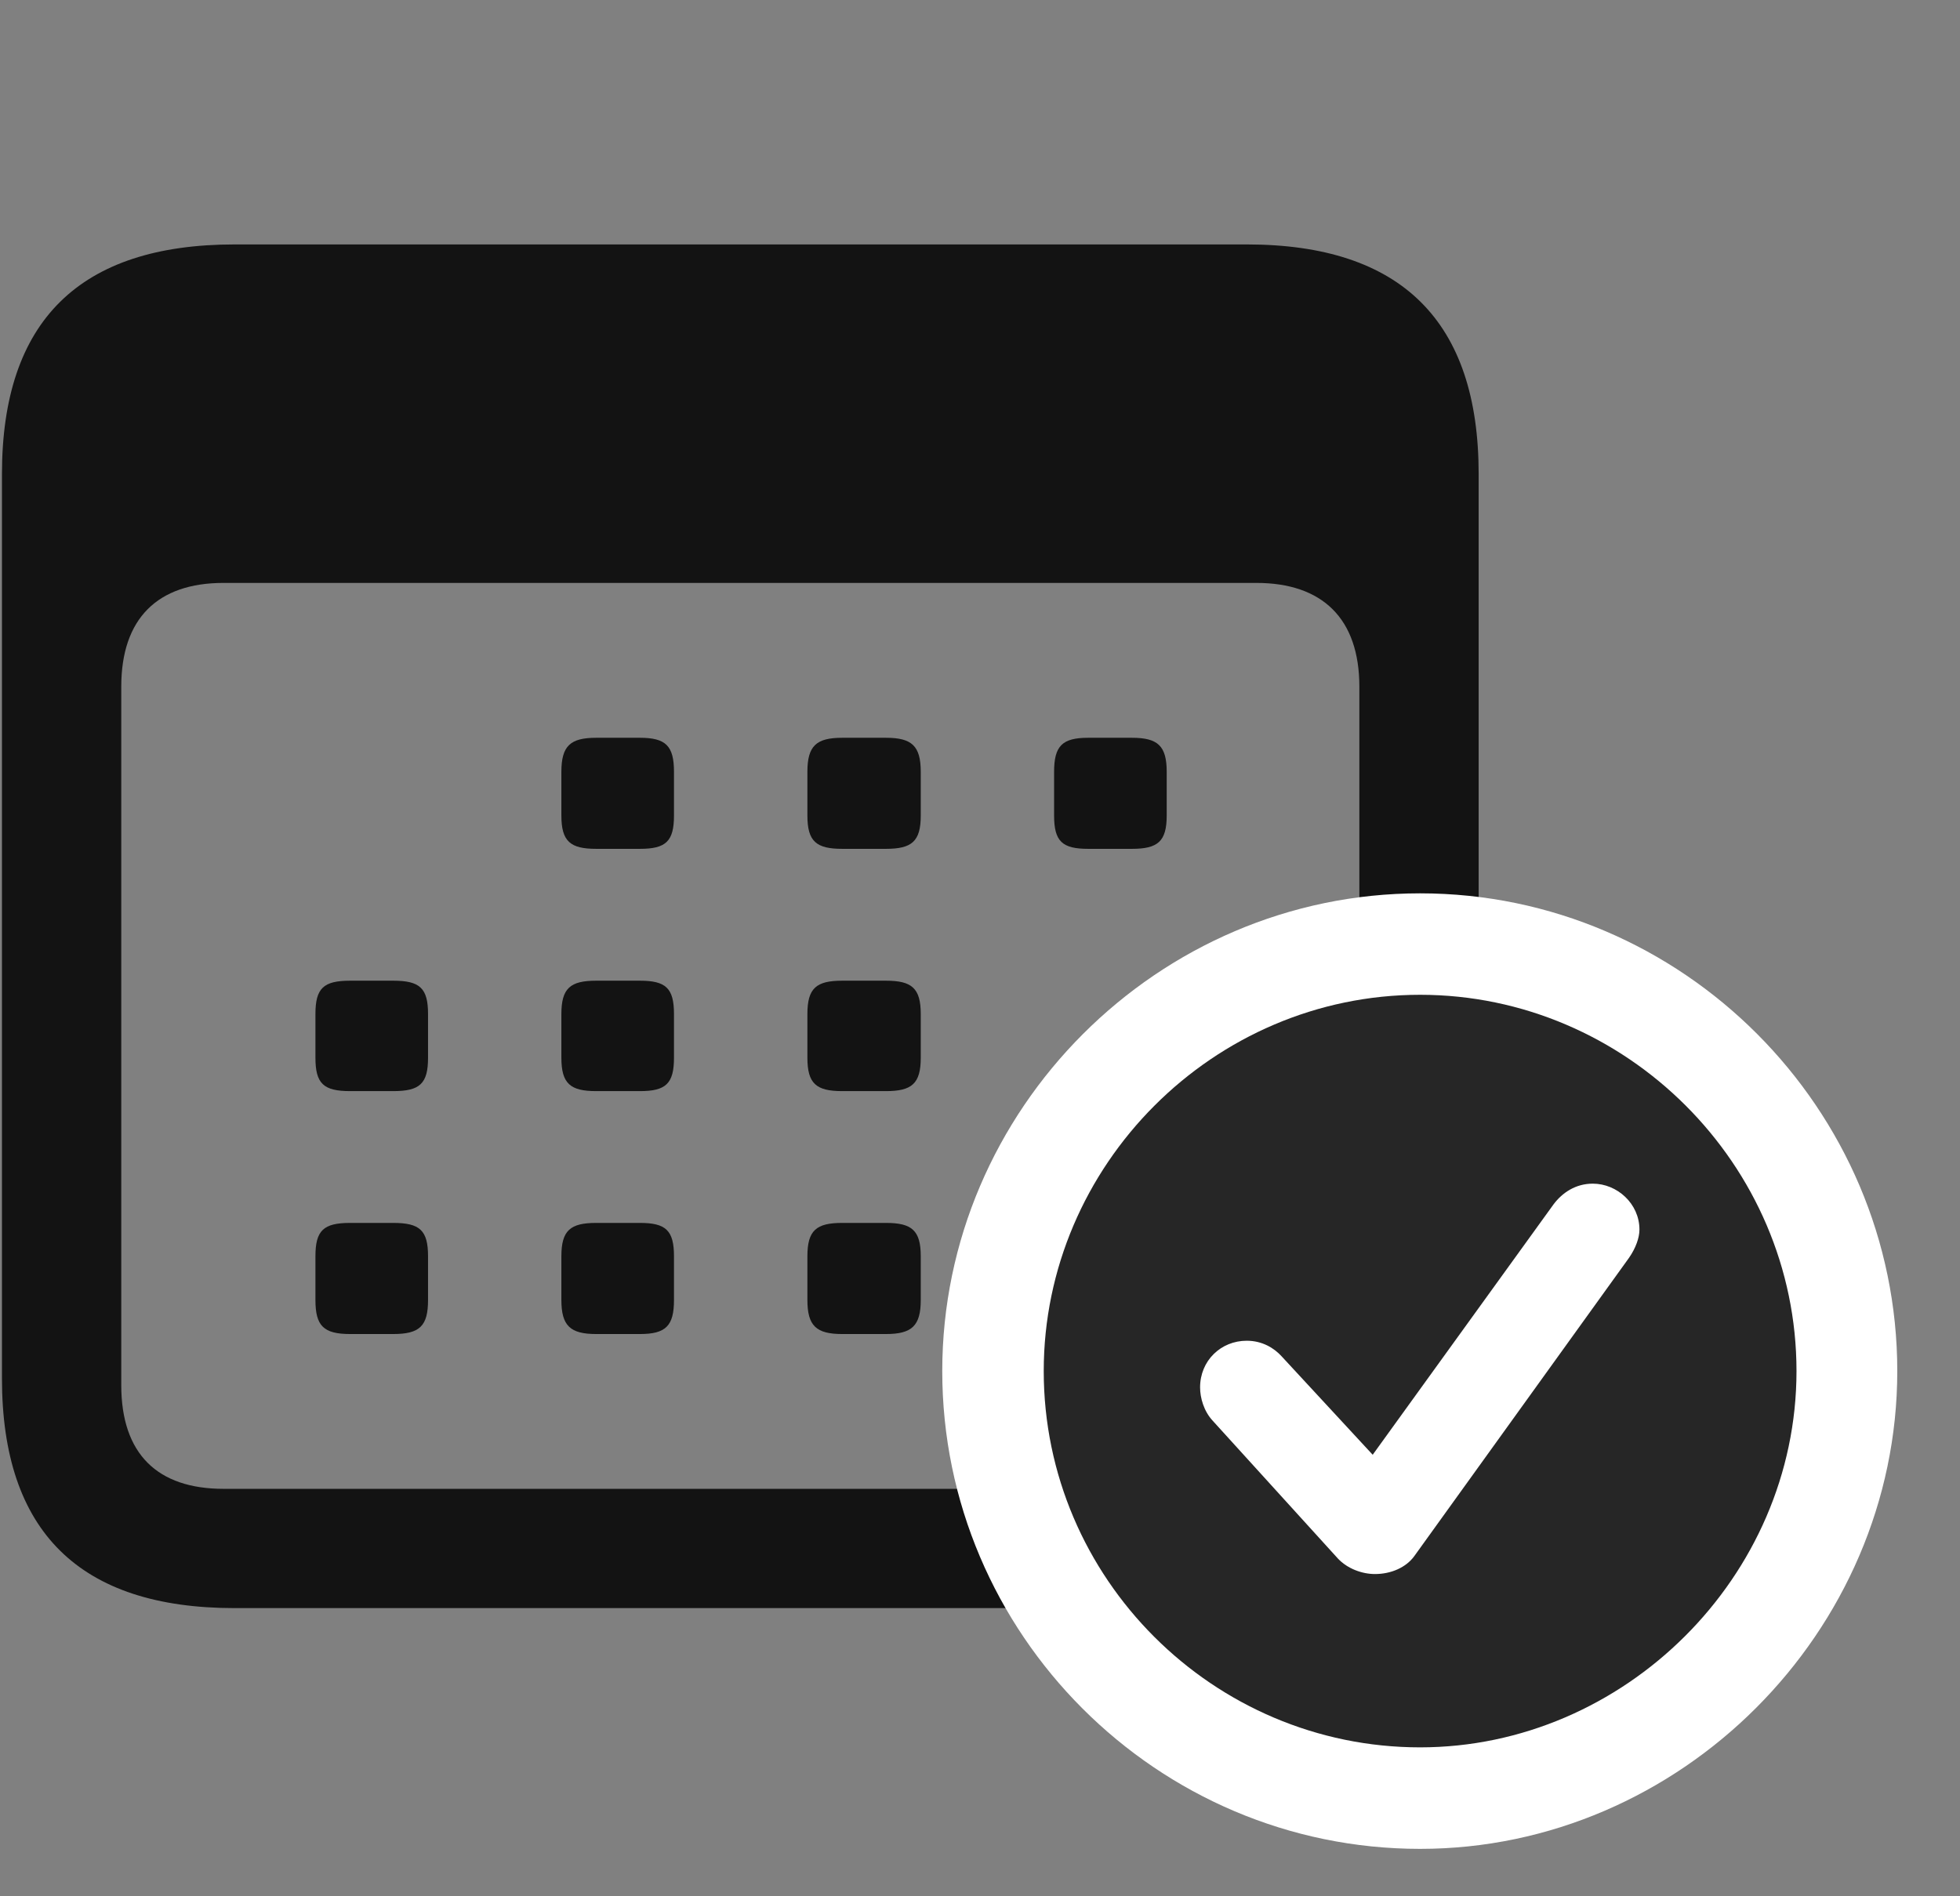 <svg width="31" height="30" viewBox="0 0 31 30" fill="none" xmlns="http://www.w3.org/2000/svg">
<rect x="0" y="0" width="31" height="30" fill="#808080" stroke="none"/>
<g clip-path="url(#clip0_2207_1191)">
<path d="M3.711 25.441H19.719C22.168 25.441 23.387 24.222 23.387 21.808V7.5C23.387 5.086 22.168 3.867 19.719 3.867H3.711C1.262 3.867 0.031 5.074 0.031 7.5V21.808C0.031 24.234 1.262 25.441 3.711 25.441ZM3.535 23.554C2.492 23.554 1.918 23.004 1.918 21.914V10.863C1.918 9.785 2.492 9.222 3.535 9.222H19.871C20.914 9.222 21.5 9.785 21.5 10.863V21.914C21.5 23.004 20.914 23.554 19.871 23.554H3.535Z" fill="black" fill-opacity="0.85"/>
<path d="M9.43 13.429H10.121C10.531 13.429 10.66 13.312 10.66 12.902V12.211C10.66 11.8 10.531 11.672 10.121 11.672H9.43C9.02 11.672 8.879 11.8 8.879 12.211V12.902C8.879 13.312 9.02 13.429 9.43 13.429ZM13.321 13.429H14.012C14.422 13.429 14.563 13.312 14.563 12.902V12.211C14.563 11.8 14.422 11.672 14.012 11.672H13.321C12.91 11.672 12.77 11.8 12.77 12.211V12.902C12.77 13.312 12.91 13.429 13.321 13.429ZM17.211 13.429H17.903C18.313 13.429 18.453 13.312 18.453 12.902V12.211C18.453 11.8 18.313 11.672 17.903 11.672H17.211C16.801 11.672 16.672 11.8 16.672 12.211V12.902C16.672 13.312 16.801 13.429 17.211 13.429ZM5.539 17.262H6.219C6.641 17.262 6.77 17.144 6.77 16.734V16.043C6.77 15.633 6.641 15.515 6.219 15.515H5.539C5.117 15.515 4.989 15.633 4.989 16.043V16.734C4.989 17.144 5.117 17.262 5.539 17.262ZM9.43 17.262H10.121C10.531 17.262 10.66 17.144 10.66 16.734V16.043C10.66 15.633 10.531 15.515 10.121 15.515H9.43C9.02 15.515 8.879 15.633 8.879 16.043V16.734C8.879 17.144 9.02 17.262 9.43 17.262ZM13.321 17.262H14.012C14.422 17.262 14.563 17.144 14.563 16.734V16.043C14.563 15.633 14.422 15.515 14.012 15.515H13.321C12.91 15.515 12.77 15.633 12.77 16.043V16.734C12.77 17.144 12.91 17.262 13.321 17.262ZM5.539 21.105H6.219C6.641 21.105 6.77 20.976 6.77 20.566V19.875C6.77 19.465 6.641 19.347 6.219 19.347H5.539C5.117 19.347 4.989 19.465 4.989 19.875V20.566C4.989 20.976 5.117 21.105 5.539 21.105ZM9.43 21.105H10.121C10.531 21.105 10.66 20.976 10.66 20.566V19.875C10.66 19.465 10.531 19.347 10.121 19.347H9.43C9.02 19.347 8.879 19.465 8.879 19.875V20.566C8.879 20.976 9.02 21.105 9.43 21.105ZM13.321 21.105H14.012C14.422 21.105 14.563 20.976 14.563 20.566V19.875C14.563 19.465 14.422 19.347 14.012 19.347H13.321C12.91 19.347 12.77 19.465 12.77 19.875V20.566C12.77 20.976 12.91 21.105 13.321 21.105Z" fill="black" fill-opacity="0.85"/>
<path d="M22.461 29.25C26.575 29.25 30.008 25.816 30.008 21.691C30.008 17.543 26.61 14.133 22.461 14.133C18.313 14.133 14.903 17.554 14.903 21.691C14.903 25.851 18.301 29.25 22.461 29.25Z" fill="white"/>
<path d="M22.461 27.644C25.684 27.644 28.414 24.949 28.414 21.691C28.414 18.422 25.719 15.738 22.461 15.738C19.192 15.738 16.508 18.433 16.508 21.691C16.508 24.972 19.192 27.644 22.461 27.644Z" fill="black" fill-opacity="0.85"/>
<path d="M21.746 24.902C21.547 24.902 21.313 24.82 21.16 24.656L19.18 22.476C19.039 22.324 18.981 22.113 18.981 21.949C18.981 21.527 19.309 21.211 19.719 21.211C19.965 21.211 20.153 21.328 20.27 21.457L21.711 23.015L24.571 19.054C24.711 18.867 24.922 18.726 25.192 18.726C25.578 18.726 25.93 19.043 25.93 19.453C25.93 19.582 25.871 19.746 25.766 19.898L22.367 24.621C22.238 24.797 22.004 24.902 21.746 24.902Z" fill="white"/>
</g>
<defs>
<clipPath id="clip0_2207_1191">
<rect width="29.977" height="29.215" fill="white" transform="translate(0.031 0.035)"/>
</clipPath>
</defs>
</svg>
